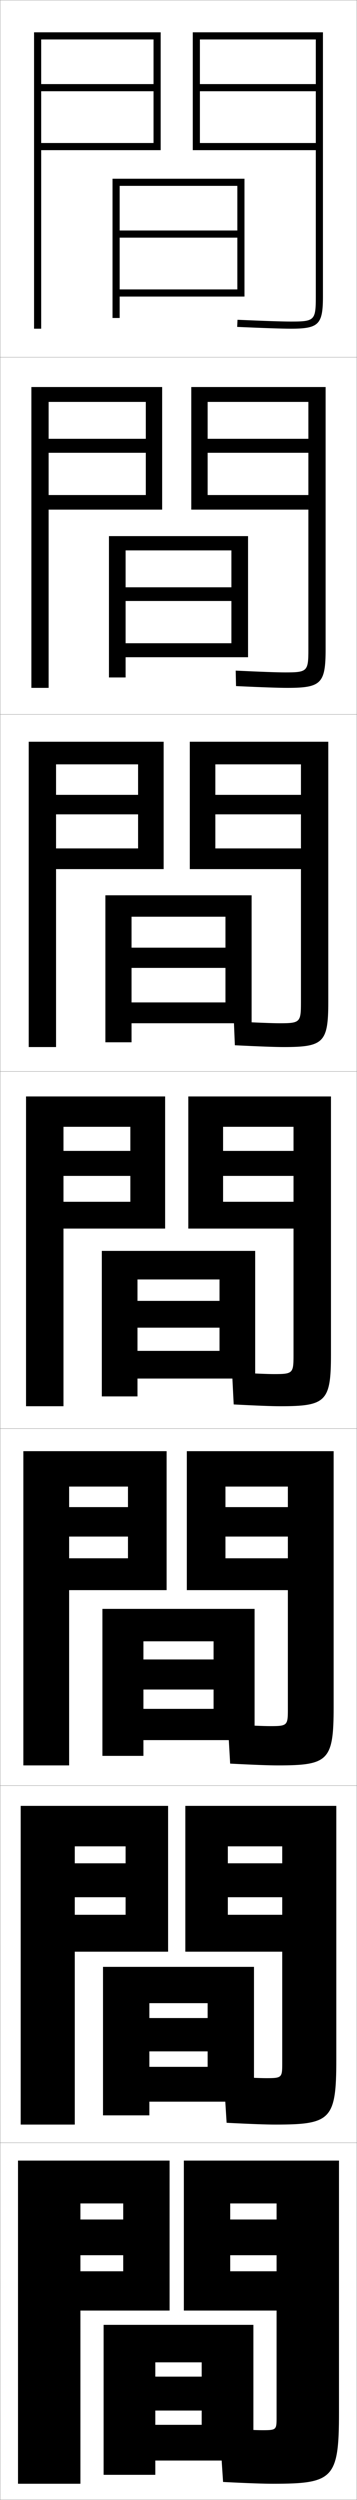 <?xml version="1.0" encoding="utf-8"?>
<!-- Generator: Adobe Illustrator 11 Build 225, SVG Export Plug-In . SVG Version: 6.0.0 Build 78)  -->
<!DOCTYPE svg PUBLIC "-//W3C//DTD SVG 1.0//EN"    "http://www.w3.org/TR/2001/REC-SVG-20010904/DTD/svg10.dtd">
<svg  xmlns="http://www.w3.org/2000/svg" xmlns:xlink="http://www.w3.org/1999/xlink" xmlns:a="http://ns.adobe.com/AdobeSVGViewerExtensions/3.0/"
	 width="100.1" height="700.1" viewBox="0 0 100.1 700.1"
	 overflow="visible" enable-background="new 0 0 100.1 700.1" xml:space="preserve">
		<g id="glyphs">
			<g>
				<rect x="0.05" y="0.05" fill="none" stroke="#999999" stroke-width="0.1" width="100" height="100"/> 
				<rect x="0.05" y="100.05" fill="none" stroke="#999999" stroke-width="0.1" width="100" height="100"/> 
				<rect x="0.05" y="200.05" fill="none" stroke="#999999" stroke-width="0.1" width="100" height="100"/> 
				<rect x="0.05" y="300.05" fill="none" stroke="#999999" stroke-width="0.1" width="100" height="100"/> 
				<rect x="0.05" y="400.05" fill="none" stroke="#999999" stroke-width="0.1" width="100" height="100"/> 
				<rect x="0.05" y="500.05" fill="none" stroke="#999999" stroke-width="0.1" width="100" height="100"/> 
				<rect x="0.05" y="600.05" fill="none" stroke="#999999" stroke-width="0.1" width="100" height="100"/> 
			</g>
			<polygon points="43.55,693.05 43.55,661.55 56.55,661.55 56.55,665.55 
				43.55,665.55 43.55,675.05 56.55,675.05 56.55,679.05 43.55,679.05 
				43.55,689.05 71.05,689.05 71.05,651.05 29.05,651.05 29.05,693.05 "/>
			<g>
				<polygon points="41.883,592.383 41.883,560.966 58.216,560.966 58.216,565.133 
					41.883,565.133 41.883,574.466 58.216,574.466 58.216,578.8 41.883,578.8 
					41.883,588.55 71.216,588.55 71.216,550.8 28.883,550.8 28.883,592.383 "/>
				<polygon points="40.216,491.716 40.216,459.633 59.883,459.633 59.883,464.716 
					40.216,464.716 40.216,473.133 59.883,473.133 59.883,478.55 40.216,478.55 
					40.216,487.3 71.383,487.3 71.383,450.55 28.716,450.55 28.716,491.716 "/>
				<polygon points="28.55,350.3 28.55,391.05 38.55,391.05 38.55,358.3 
					61.55,358.3 61.55,364.3 38.55,364.3 38.55,371.8 61.55,371.8 
					61.55,378.3 38.55,378.3 38.55,386.05 71.55,386.05 71.55,350.3 "/>
			</g>
			<polygon points="29.55,250.717 70.55,250.717 70.55,286.55 36.883,286.55 
				36.883,280.717 63.217,280.717 63.217,271.05 36.883,271.05 36.883,265.383 
				63.217,265.383 63.217,256.717 36.883,256.717 36.883,291.883 29.55,291.883 "/>
			<polygon points="30.55,150.133 69.55,150.133 69.55,184.05 35.217,184.05 
				35.217,180.133 64.883,180.133 64.883,168.3 35.217,168.3 35.217,164.467 
				64.883,164.467 64.883,154.133 35.217,154.133 35.217,189.716 30.55,189.716 "/>
			<polygon points="66.55,52.05 33.55,52.05 33.55,89.05 31.55,89.05 
				31.55,50.05 68.55,50.05 68.55,83.05 33.55,83.05 33.55,81.05 
				66.55,81.05 66.55,66.55 33.55,66.55 33.55,64.55 66.55,64.55 "/>
			<g>
				<polygon points="22.55,695.55 22.55,617.05 34.55,617.05 34.55,621.55 
					22.55,621.55 22.55,631.55 34.55,631.55 34.55,636.05 22.55,636.05 
					22.55,647.05 47.55,647.05 47.55,605.05 5.05,605.05 5.05,695.55 "/>
				<path d="M76.55,695.55c16.911,0,18.5-1.419,18.5-20v-70.5h-43.5v42h26v-11h-13v-4.5h13v-10h-13v-4.5h13v60
					c0,3.414-0.085,3.5-4,3.5c-1.678,0-5.827-0.173-12-0.5l1,15
					C69.861,695.415,73.895,695.55,76.55,695.55z"/>
			</g>
			<g>
				<g>
					<polygon points="20.966,594.966 20.966,517.05 35.216,517.05 35.216,521.8 
						20.966,521.8 20.966,531.3 35.216,531.3 35.216,536.216 20.966,536.216 
						20.966,546.55 47.133,546.55 47.133,505.717 5.799,505.717 5.799,594.966 "/>
					<path d="M77.216,594.966c15.563,0,17.083-1.378,17.083-18.166v-71.083H51.966v40.833
						h27.167v-10.334h-15.25v-4.916h15.25v-9.5h-15.25v-4.75h15.25v60.833
						c0,3.957-0.125,4.083-4.5,4.083c-1.699,0-5.744-0.168-11.91-0.499l0.819,13
						C70.648,594.825,74.686,594.966,77.216,594.966z"/>
				</g>
				<g>
					<polygon points="19.383,494.383 19.383,416.3 35.883,416.3 35.883,422.05 
						19.383,422.05 19.383,430.3 35.883,430.3 35.883,436.383 19.383,436.383 
						19.383,445.3 46.716,445.3 46.716,406.384 6.55,406.384 6.55,494.383 "/>
					<path d="M77.883,494.383c14.215,0,15.667-1.337,15.667-16.333v-71.666H52.383v38.916
						h28.333v-8.917h-17.5v-6.083h17.5v-8.25h-17.5v-5.75h17.5v62.416c0,4.5-0.166,4.667-5,4.667
						c-1.721,0-5.662-0.163-11.819-0.499l0.638,11
						C71.436,494.236,75.479,494.383,77.883,494.383z"/>
				</g>
				<g>
					<polygon points="7.3,393.8 17.8,393.8 17.8,315.55 36.55,315.55 
						36.55,322.3 17.8,322.3 17.8,329.3 36.55,329.3 36.55,336.55 
						17.8,336.55 17.8,344.05 46.3,344.05 46.3,307.05 7.3,307.05 "/>
					<path d="M78.55,393.8c12.867,0,14.25-1.297,14.25-14.5v-72.25h-40v37h29.5v-7.5h-19.75v-7.25h19.75v-7
						h-19.75v-6.75h19.75v64c0,5.043-0.206,5.25-5.5,5.25c-1.742,0-5.579-0.158-11.729-0.5l0.457,9
						C72.224,393.647,76.271,393.8,78.55,393.8z"/>
				</g>
				<g>
					<polygon points="8.05,293.217 15.717,293.217 15.717,214.05 38.717,214.05 
						38.717,222.592 15.717,222.592 15.717,228.05 38.717,228.05 38.717,237.592 
						15.717,237.592 15.717,243.383 45.883,243.383 45.883,207.717 8.05,207.717 "/>
					<path d="M79.55,293.217c11.186,0,12.5-1.258,12.5-12.667v-72.833H53.217v35.667h31.166
						v-5.792H60.383v-9.542h24v-5.458H60.383v-8.542h24v66.667
						c0,5.586-0.246,5.833-6,5.833c-1.947,0-6.182-0.161-12.804-0.5l0.275,6.666
						C72.851,293.059,77.236,293.217,79.55,293.217z"/>
				</g>
				<g>
					<polygon points="8.8,192.633 13.633,192.633 13.633,112.55 40.883,112.55 
						40.883,122.883 13.633,122.883 13.633,126.8 40.883,126.8 40.883,138.633 
						13.633,138.633 13.633,142.717 45.466,142.717 45.466,108.383 8.8,108.383 "/>
					<path d="M80.55,192.633c9.504,0,10.75-1.218,10.75-10.833v-73.417H53.633v34.333h32.833
						v-4.083H58.217v-11.833h28.25v-3.917H58.217v-10.333h28.25v69.333
						c0,6.129-0.287,6.417-6.5,6.417c-2.151,0-6.785-0.165-13.88-0.5
						l0.094,4.332C73.478,192.47,78.202,192.633,80.55,192.633z"/>
				</g>
			</g>
			<g>
				<polygon points="43.05,40.05 11.55,40.05 11.55,42.05 45.05,42.05 
					45.05,9.05 9.55,9.05 9.55,92.05 11.55,92.05 11.55,11.05 
					43.05,11.05 43.05,23.55 11.55,23.55 11.55,25.55 43.05,25.55 "/>
				<path d="M88.55,83.05c0,6.673-0.327,7-7,7c-2.354,0-7.387-0.168-14.956-0.499
					l-0.088,1.998c7.599,0.332,12.661,0.501,15.044,0.501c7.822,0,9-1.178,9-9v-74h-36.5
					v33h34.5v-2h-32.5v-14.5h32.5v-2h-32.5v-12.5h32.5V83.05z"/>
			</g>
		</g>
	</svg>
